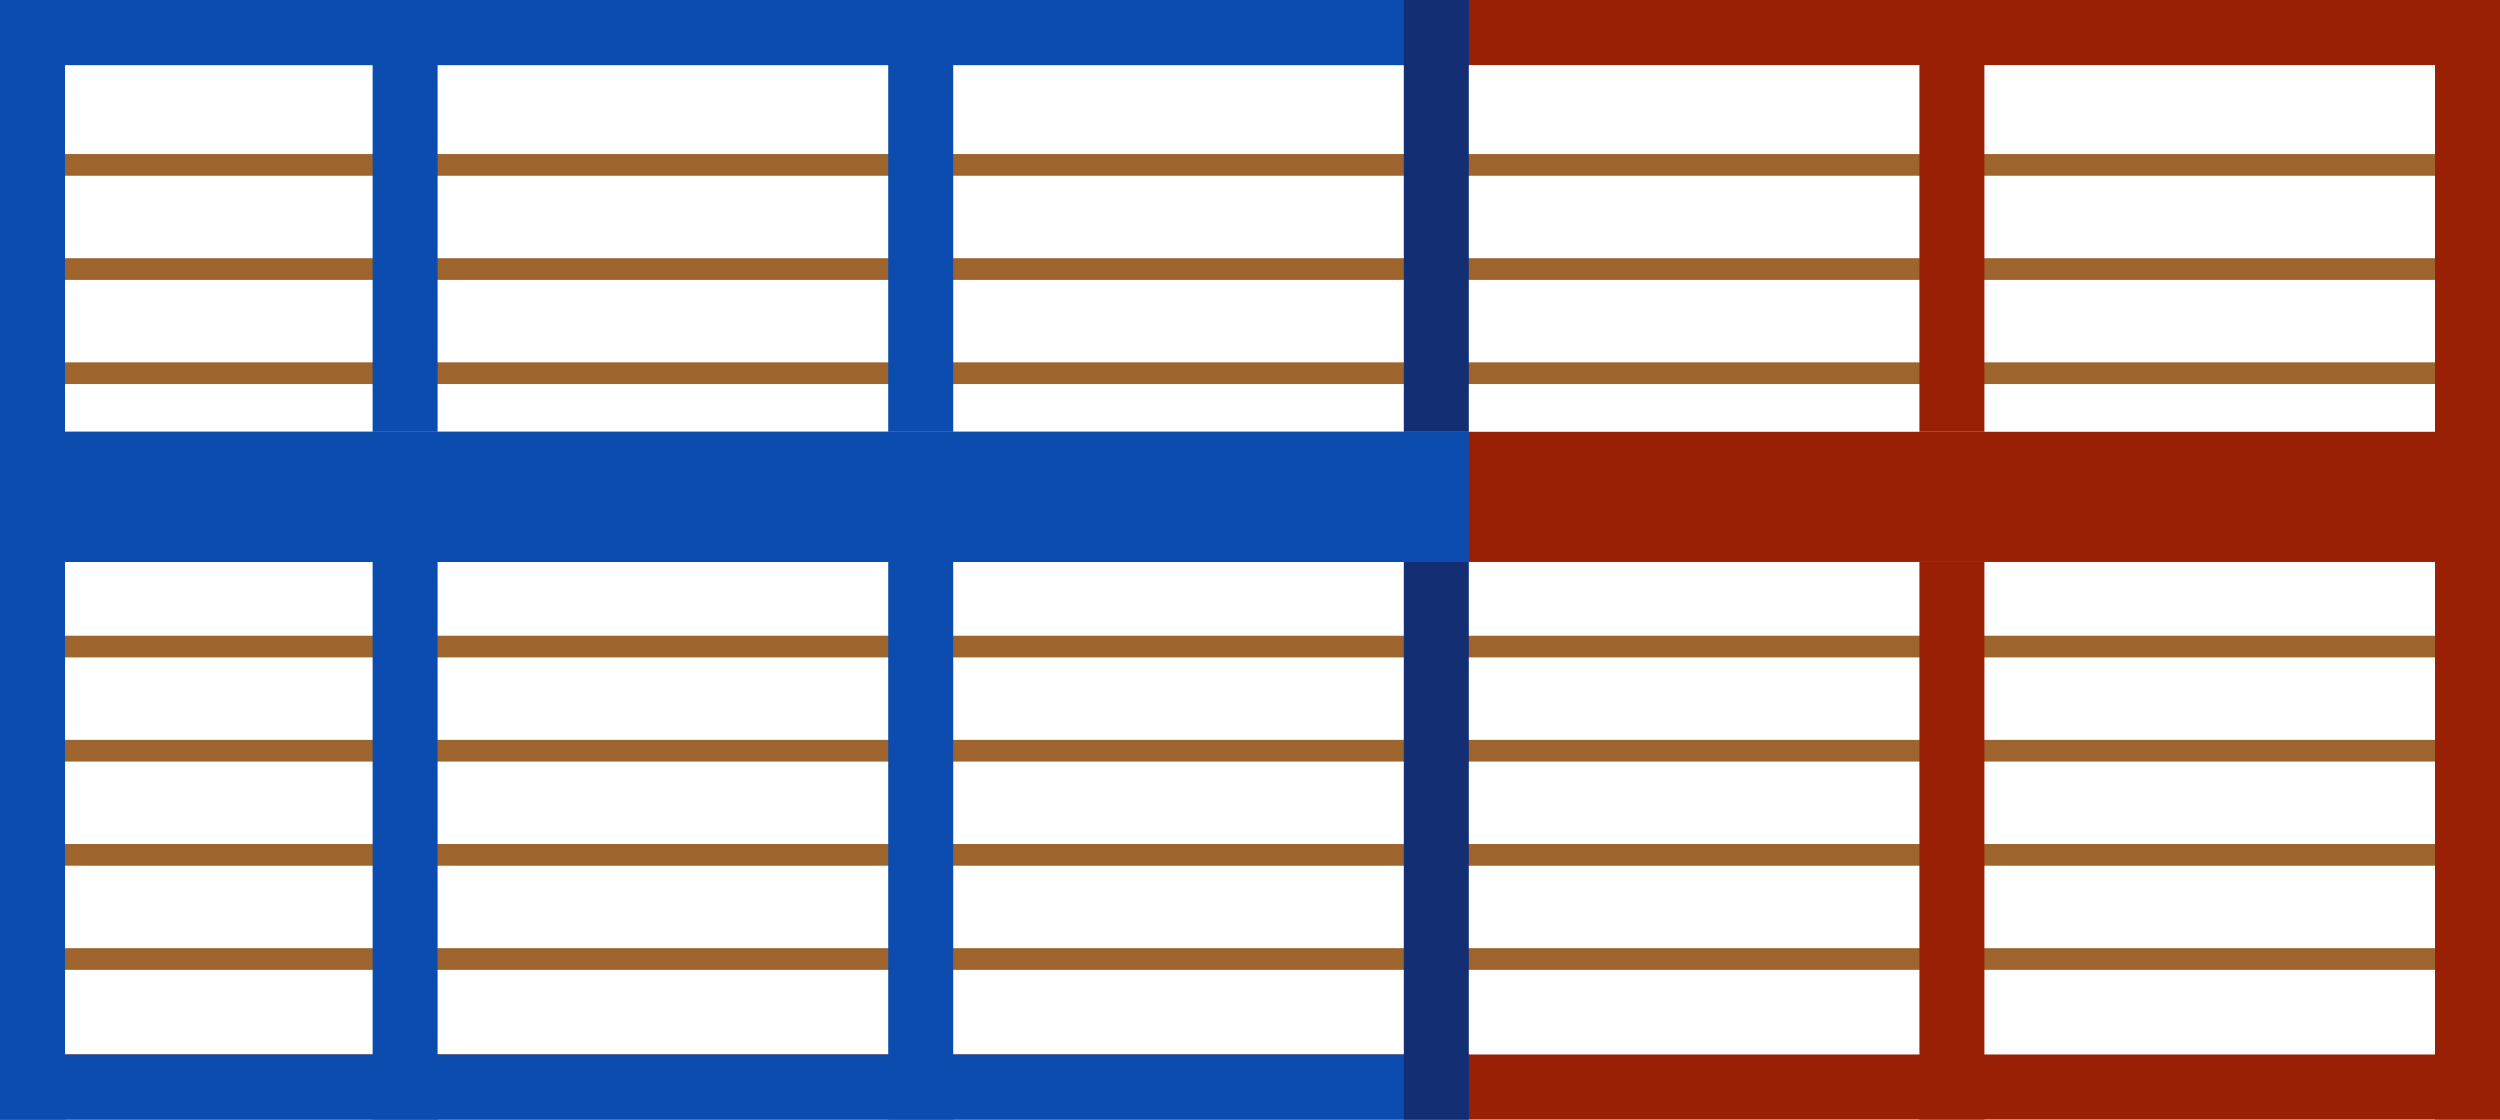 <svg width="690" height="309" viewBox="0 0 690 309" fill="none" xmlns="http://www.w3.org/2000/svg">
<rect x="17.937" y="100.006" width="654.125" height="5.988" fill="#9E642E"/>
<rect x="17.937" y="71.262" width="654.125" height="5.988" fill="#9E642E"/>
<path d="M17.937 42.517H672.062V48.506H17.937V42.517Z" fill="#9E642E"/>
<rect x="17.937" y="261.692" width="654.125" height="5.988" fill="#9E642E"/>
<rect x="17.937" y="175.459" width="654.125" height="5.988" fill="#9E642E"/>
<rect x="17.937" y="204.203" width="654.125" height="5.988" fill="#9E642E"/>
<rect x="17.937" y="232.948" width="654.125" height="5.988" fill="#9E642E"/>
<rect width="690" height="17.965" fill="#9A2005"/>
<rect x="672.062" width="17.938" height="309" fill="#9A2005"/>
<rect y="119.169" width="690" height="35.93" fill="#9A2005"/>
<rect y="291.035" width="690" height="17.965" fill="#9A2005"/>
<rect width="17.938" height="309" fill="#0B4CAE"/>
<rect x="245.147" width="17.938" height="119.169" fill="#0B4CAE"/>
<rect x="529.758" width="17.938" height="119.169" fill="#9A2005"/>
<rect x="102.842" width="17.938" height="119.169" fill="#0B4CAE"/>
<rect width="17.938" height="153.901" transform="matrix(1 0 0 -1 245.147 309)" fill="#0B4CAE"/>
<rect width="17.938" height="153.901" transform="matrix(1 0 0 -1 529.758 309)" fill="#9A2005"/>
<rect x="102.842" y="155.099" width="17.938" height="153.901" fill="#0B4CAE"/>
<rect y="119.169" width="405.39" height="35.93" fill="#0B4CAE"/>
<rect y="291.035" width="405.39" height="17.965" fill="#0B4CAE"/>
<rect width="405.39" height="17.965" fill="#0B4CAE"/>
<rect x="387.452" width="17.938" height="119.169" fill="#132E72"/>
<rect width="17.938" height="153.901" transform="matrix(1 0 0 -1 387.452 309)" fill="#132E72"/>
</svg>
